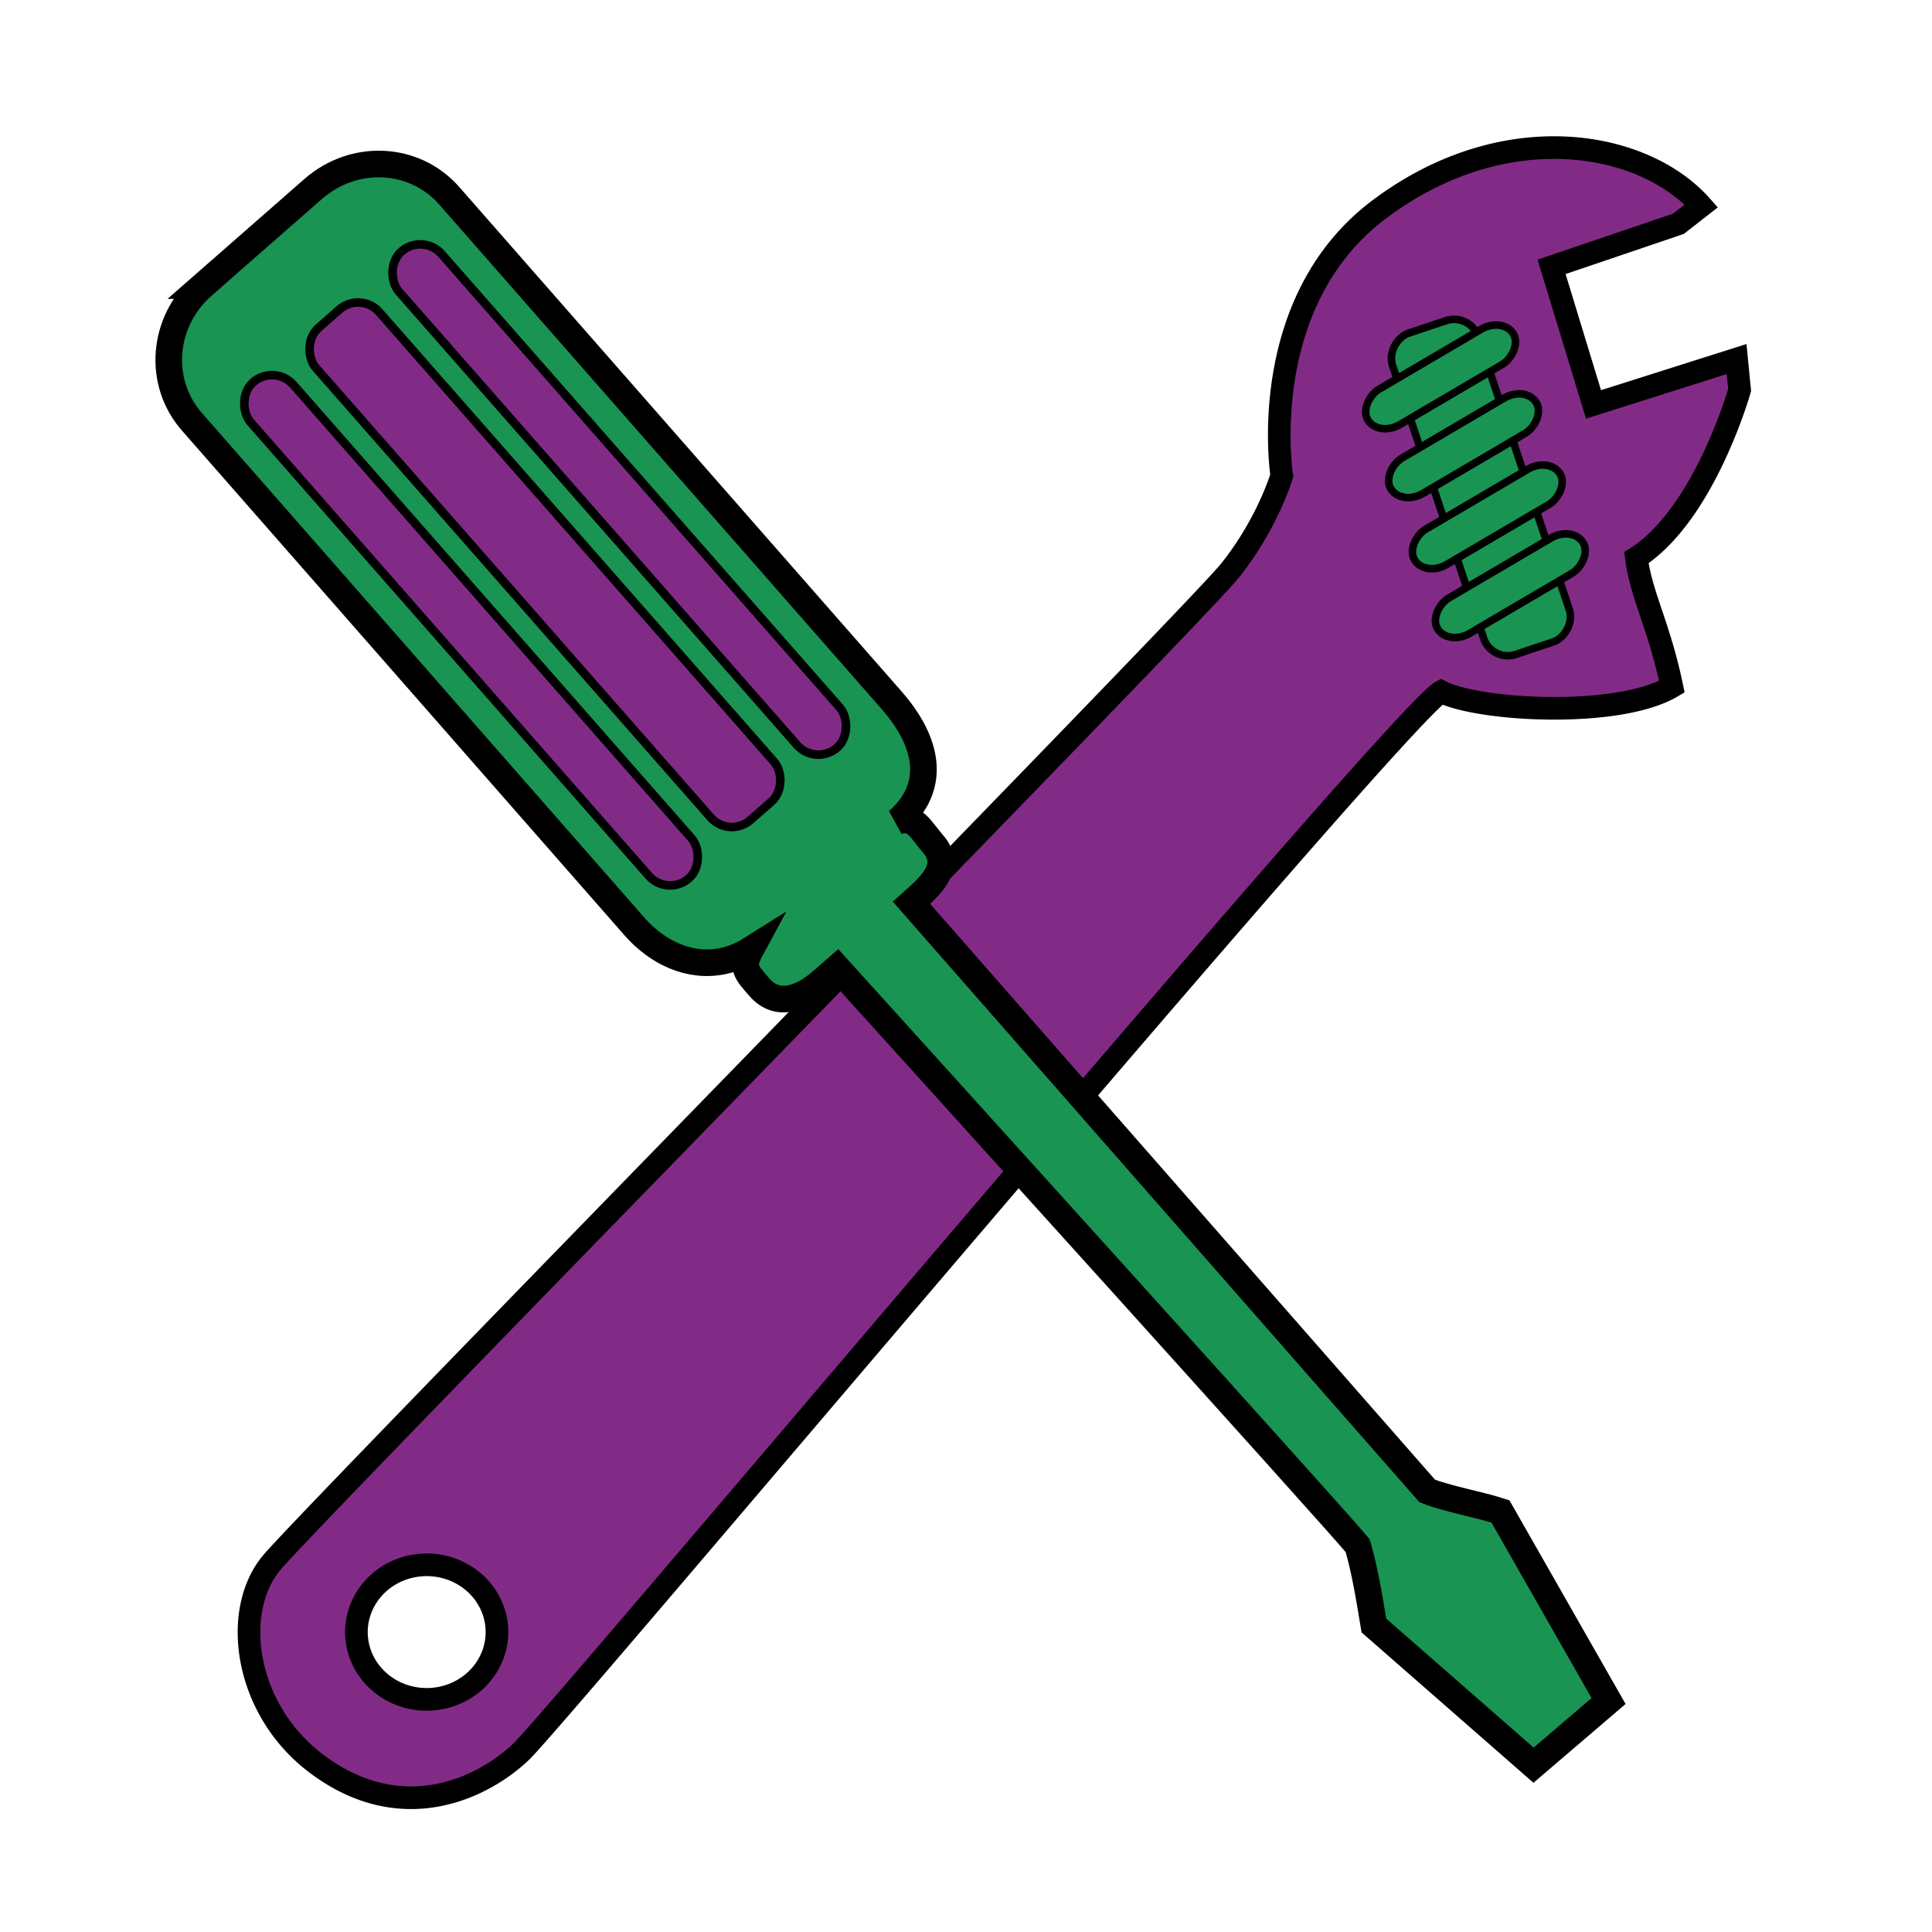 <?xml version="1.0" encoding="UTF-8" standalone="no"?>
<svg
   xmlns:dc="http://purl.org/dc/elements/1.1/"
   xmlns:cc="http://creativecommons.org/ns#"
   xmlns:rdf="http://www.w3.org/1999/02/22-rdf-syntax-ns#"
   xmlns:svg="http://www.w3.org/2000/svg"
   xmlns="http://www.w3.org/2000/svg"
   xmlns:xlink="http://www.w3.org/1999/xlink"
   xmlns:sodipodi="http://sodipodi.sourceforge.net/DTD/sodipodi-0.dtd"
   xmlns:inkscape="http://www.inkscape.org/namespaces/inkscape"
   xml:space="preserve"
   width="256"
   height="256"
   style="fill-rule:evenodd"
   viewBox="0 0 256 256"
   id="svg2"
   version="1.1"
   inkscape:version="0.92.1 r15371"
   sodipodi:docname="preferences-system.svg"><sodipodi:namedview
     pagecolor="#ffffff"
     bordercolor="#666666"
     borderopacity="1"
     objecttolerance="10"
     gridtolerance="10"
     guidetolerance="10"
     inkscape:pageopacity="0"
     inkscape:pageshadow="2"
     inkscape:window-width="1918"
     inkscape:window-height="1023"
     id="namedview16"
     showgrid="false"
     inkscape:zoom="1.1139093"
     inkscape:cx="40.742121"
     inkscape:cy="185.50668"
     inkscape:window-x="0"
     inkscape:window-y="26"
     inkscape:window-maximized="1"
     inkscape:current-layer="svg2"
     borderlayer="false"
     showborder="true"
     inkscape:showpageshadow="true"
     inkscape:snap-global="false"
     inkscape:pagecheckerboard="false" /><defs
     id="defs4"><linearGradient
       id="linearGradient4515"><stop
         style="stop-color:#955e2e;stop-opacity:1"
         offset="0"
         id="stop4517" /><stop
         style="stop-color:#c05e00;stop-opacity:1;"
         offset="1"
         id="stop4519" /></linearGradient><linearGradient
       id="linearGradient4465"><stop
         id="stop4467"
         offset="0"
         style="stop-color:#bd3333;stop-opacity:1;" /><stop
         id="stop4469"
         offset="1"
         style="stop-color:#e36751;stop-opacity:1;" /></linearGradient><linearGradient
       id="linearGradient4457"><stop
         id="stop4459"
         offset="0"
         style="stop-color:#b73939;stop-opacity:1;" /><stop
         id="stop4461"
         offset="1"
         style="stop-color:#ff524b;stop-opacity:1;" /></linearGradient><linearGradient
       id="linearGradient4290"><stop
         style="stop-color:#e2e2e2;stop-opacity:0.226;"
         offset="0"
         id="stop4292" /><stop
         style="stop-color:#535353;stop-opacity:0.698;"
         offset="1"
         id="stop4294" /></linearGradient><inkscape:path-effect
       effect="skeletal"
       id="path-effect4184"
       is_visible="true"
       pattern="M 0,5 C 0,2.24 2.24,0 5,0 7.76,0 10,2.24 10,5 10,7.76 7.76,10 5,10 2.24,10 0,7.76 0,5 z"
       copytype="single_stretched"
       prop_scale="1"
       scale_y_rel="false"
       spacing="0"
       normal_offset="0"
       tang_offset="0"
       prop_units="false"
       vertical_pattern="false"
       fuse_tolerance="0" /><inkscape:path-effect
       effect="skeletal"
       id="path-effect4172"
       is_visible="true"
       pattern="M 0,5 C 0,2.24 2.24,0 5,0 7.76,0 10,2.24 10,5 10,7.76 7.76,10 5,10 2.24,10 0,7.76 0,5 z"
       copytype="single_stretched"
       prop_scale="1"
       scale_y_rel="false"
       spacing="0"
       normal_offset="0"
       tang_offset="0"
       prop_units="false"
       vertical_pattern="false"
       fuse_tolerance="0" /><linearGradient
       id="linearGradient3837"><stop
         id="stop3839"
         offset="0"
         style="stop-color:#535353;stop-opacity:1;" /><stop
         id="stop3841"
         offset="1"
         style="stop-color:#e4e4e4;stop-opacity:1;" /></linearGradient><linearGradient
       id="linearGradient3773"><stop
         style="stop-color:#6d6d6d;stop-opacity:1;"
         offset="0"
         id="stop3775" /><stop
         style="stop-color:#e4e4e4;stop-opacity:1;"
         offset="1"
         id="stop3777" /></linearGradient><style
       type="text/css"
       id="style6">
   
    .str0 {stroke:#1F1A17;stroke-width:2.835}
    .fil0 {fill:#0093DD}
    .fil1 {fill:#1F1A17}
    .fil2 {fill:#3A2E2A}
   
  </style><linearGradient
       inkscape:collect="always"
       xlink:href="#linearGradient3773-4"
       id="linearGradient3789-4"
       x1="75.52"
       y1="32.724"
       x2="108.079"
       y2="32.724"
       gradientUnits="userSpaceOnUse"
       gradientTransform="matrix(0.913,0,0,0.893,36.25,-131.544)" /><linearGradient
       id="linearGradient3773-4"><stop
         style="stop-color:#5d5d5d;stop-opacity:1;"
         offset="0"
         id="stop3775-1" /><stop
         style="stop-color:#f4f4f4;stop-opacity:1;"
         offset="1"
         id="stop3777-6" /></linearGradient><linearGradient
       inkscape:collect="always"
       xlink:href="#linearGradient3854-0"
       id="linearGradient3860-3"
       x1="407.06"
       y1="89.782"
       x2="416.775"
       y2="89.782"
       gradientUnits="userSpaceOnUse"
       gradientTransform="matrix(1,0,0,1.236,-27.101,60.152)" /><linearGradient
       inkscape:collect="always"
       id="linearGradient3854-0"><stop
         style="stop-color:#000000;stop-opacity:1;"
         offset="0"
         id="stop3856-5" /><stop
         style="stop-color:#000000;stop-opacity:0;"
         offset="1"
         id="stop3858-7" /></linearGradient><linearGradient
       inkscape:collect="always"
       xlink:href="#linearGradient3854-4"
       id="linearGradient3860-9"
       x1="407.06"
       y1="89.782"
       x2="416.775"
       y2="89.782"
       gradientUnits="userSpaceOnUse"
       gradientTransform="matrix(1,0,0,1.236,-27.101,60.152)" /><linearGradient
       inkscape:collect="always"
       id="linearGradient3854-4"><stop
         style="stop-color:#000000;stop-opacity:1;"
         offset="0"
         id="stop3856-6" /><stop
         style="stop-color:#000000;stop-opacity:0;"
         offset="1"
         id="stop3858-9" /></linearGradient><linearGradient
       y2="80.648"
       x2="411.957"
       y1="104.207"
       x1="411.804"
       gradientTransform="matrix(1,0,0,1.236,-10.234,63.466)"
       gradientUnits="userSpaceOnUse"
       id="linearGradient3877-6-9"
       xlink:href="#linearGradient3854-4-4"
       inkscape:collect="always" /><linearGradient
       inkscape:collect="always"
       id="linearGradient3854-4-4"><stop
         style="stop-color:#000000;stop-opacity:1;"
         offset="0"
         id="stop3856-6-8" /><stop
         style="stop-color:#000000;stop-opacity:0;"
         offset="1"
         id="stop3858-9-0" /></linearGradient><linearGradient
       y2="84.139"
       x2="411.699"
       y1="98.578"
       x1="411.967"
       gradientTransform="matrix(1,0,0,1.236,-19.775,62.101)"
       gradientUnits="userSpaceOnUse"
       id="linearGradient3928-8"
       xlink:href="#linearGradient3773-4-3"
       inkscape:collect="always" /><linearGradient
       id="linearGradient3773-4-3"><stop
         style="stop-color:#5d5d5d;stop-opacity:1;"
         offset="0"
         id="stop3775-1-2" /><stop
         style="stop-color:#cdcdcd;stop-opacity:1;"
         offset="1"
         id="stop3777-6-2" /></linearGradient><linearGradient
       y2="84.139"
       x2="411.699"
       y1="98.578"
       x1="411.967"
       gradientTransform="matrix(1,0,0,1.236,-19.775,62.101)"
       gradientUnits="userSpaceOnUse"
       id="linearGradient3928-9"
       xlink:href="#linearGradient3773-4-6"
       inkscape:collect="always" /><linearGradient
       id="linearGradient3773-4-6"><stop
         style="stop-color:#5d5d5d;stop-opacity:1;"
         offset="0"
         id="stop3775-1-8" /><stop
         style="stop-color:#cdcdcd;stop-opacity:1;"
         offset="1"
         id="stop3777-6-6" /></linearGradient><linearGradient
       y2="84.139"
       x2="411.699"
       y1="98.578"
       x1="411.967"
       gradientTransform="matrix(1,0,0,1.236,-19.775,62.101)"
       gradientUnits="userSpaceOnUse"
       id="linearGradient3928-85"
       xlink:href="#linearGradient3773-4-69"
       inkscape:collect="always" /><linearGradient
       id="linearGradient3773-4-69"><stop
         style="stop-color:#5d5d5d;stop-opacity:1;"
         offset="0"
         id="stop3775-1-88" /><stop
         style="stop-color:#cdcdcd;stop-opacity:1;"
         offset="1"
         id="stop3777-6-65" /></linearGradient><linearGradient
       y2="84.139"
       x2="411.699"
       y1="98.578"
       x1="411.967"
       gradientTransform="matrix(1,0,0,1.236,-19.357,62.189)"
       gradientUnits="userSpaceOnUse"
       id="linearGradient3928-0"
       xlink:href="#linearGradient3773-4-1"
       inkscape:collect="always" /><linearGradient
       id="linearGradient3773-4-1"><stop
         style="stop-color:#787878;stop-opacity:1;"
         offset="0"
         id="stop3775-1-23" /><stop
         style="stop-color:#e7e7e7;stop-opacity:1;"
         offset="1"
         id="stop3777-6-5" /></linearGradient><linearGradient
       y2="84.139"
       x2="411.699"
       y1="98.578"
       x1="411.967"
       gradientTransform="matrix(1,0,0,1.236,-10.621,64.258)"
       gradientUnits="userSpaceOnUse"
       id="linearGradient4054-2"
       xlink:href="#linearGradient3773-4-1-3"
       inkscape:collect="always" /><linearGradient
       id="linearGradient3773-4-1-3"><stop
         style="stop-color:#787878;stop-opacity:1;"
         offset="0"
         id="stop3775-1-23-7" /><stop
         style="stop-color:#e7e7e7;stop-opacity:1;"
         offset="1"
         id="stop3777-6-5-8" /></linearGradient><linearGradient
       y2="84.139"
       x2="411.699"
       y1="98.578"
       x1="411.967"
       gradientTransform="matrix(1,0,0,1.236,-10.621,64.258)"
       gradientUnits="userSpaceOnUse"
       id="linearGradient4054-27"
       xlink:href="#linearGradient3773-4-1-9"
       inkscape:collect="always" /><linearGradient
       id="linearGradient3773-4-1-9"><stop
         style="stop-color:#787878;stop-opacity:1;"
         offset="0"
         id="stop3775-1-23-0" /><stop
         style="stop-color:#e7e7e7;stop-opacity:1;"
         offset="1"
         id="stop3777-6-5-80" /></linearGradient><linearGradient
       id="linearGradient3773-4-1-3-4"><stop
         style="stop-color:#787878;stop-opacity:1;"
         offset="0"
         id="stop3775-1-23-7-7" /><stop
         style="stop-color:#e7e7e7;stop-opacity:1;"
         offset="1"
         id="stop3777-6-5-8-1" /></linearGradient><linearGradient
       inkscape:collect="always"
       xlink:href="#linearGradient4457-0"
       id="linearGradient4463-1"
       gradientUnits="userSpaceOnUse"
       x1="408.527"
       y1="119.233"
       x2="406.859"
       y2="51.277" /><linearGradient
       id="linearGradient4457-0"><stop
         id="stop4459-7"
         offset="0"
         style="stop-color:#b73939;stop-opacity:1;" /><stop
         id="stop4461-0"
         offset="1"
         style="stop-color:#ff524b;stop-opacity:1;" /></linearGradient><linearGradient
       inkscape:collect="always"
       xlink:href="#linearGradient3773-4-1-3-7"
       id="linearGradient4563-9"
       gradientUnits="userSpaceOnUse"
       gradientTransform="matrix(-1,-0.012,-0.012,1,760.171,-16.077)"
       x1="410.513"
       y1="189.113"
       x2="399.828"
       y2="188.685" /><linearGradient
       id="linearGradient3773-4-1-3-7"><stop
         style="stop-color:#787878;stop-opacity:1;"
         offset="0"
         id="stop3775-1-23-7-2" /><stop
         style="stop-color:#e7e7e7;stop-opacity:1;"
         offset="1"
         id="stop3777-6-5-8-3" /></linearGradient><linearGradient
       inkscape:collect="always"
       xlink:href="#linearGradient3773-4-1-3-1"
       id="linearGradient4607-1"
       x1="344.908"
       y1="167.636"
       x2="356.661"
       y2="166.995"
       gradientUnits="userSpaceOnUse"
       gradientTransform="matrix(0.737,0,0,1,-611.198,-0.427)" /><linearGradient
       id="linearGradient3773-4-1-3-1"><stop
         style="stop-color:#787878;stop-opacity:1;"
         offset="0"
         id="stop3775-1-23-7-4" /><stop
         style="stop-color:#e7e7e7;stop-opacity:1;"
         offset="1"
         id="stop3777-6-5-8-8" /></linearGradient><linearGradient
       inkscape:collect="always"
       xlink:href="#linearGradient4515-3"
       id="linearGradient4734-0"
       gradientUnits="userSpaceOnUse"
       gradientTransform="matrix(-1,-0.012,-0.012,1,759.615,-8.777)"
       x1="422.204"
       y1="95.299"
       x2="386.985"
       y2="89.102" /><linearGradient
       id="linearGradient4515-3"><stop
         style="stop-color:#955e2e;stop-opacity:1"
         offset="0"
         id="stop4517-8" /><stop
         style="stop-color:#c05e00;stop-opacity:1;"
         offset="1"
         id="stop4519-1" /></linearGradient><linearGradient
       inkscape:collect="always"
       xlink:href="#linearGradient3773-4-1-3-47"
       id="linearGradient4751-2"
       gradientUnits="userSpaceOnUse"
       gradientTransform="matrix(-1,-0.012,-0.012,1,760.171,-16.077)"
       x1="410.513"
       y1="189.113"
       x2="399.828"
       y2="188.685" /><linearGradient
       id="linearGradient3773-4-1-3-47"><stop
         style="stop-color:#787878;stop-opacity:1;"
         offset="0"
         id="stop3775-1-23-7-41" /><stop
         style="stop-color:#e7e7e7;stop-opacity:1;"
         offset="1"
         id="stop3777-6-5-8-7" /></linearGradient></defs><path
     style="fill:#822b86;fill-opacity:1;stroke:#000000;stroke-width:3;stroke-linecap:butt;stroke-linejoin:miter;stroke-miterlimit:4;stroke-dasharray:none;stroke-opacity:1"
     d="m 205.939,19.557 c -7.281,-0.008 -15.439,2.373 -23.176,8.184 -16.506,12.395 -12.922,35.271 -12.922,35.271 0,0 -1.859,6.346 -6.863,12.598 -5.004,6.252 -121.637,125.048 -126.984,131.461 -5.347,6.413 -3.621,19.335 5.803,26.523 11.419,8.709 22.286,3.277 27.285,-1.512 5,-4.789 116.142,-137.258 121.875,-140.436 5.129,2.564 23.495,3.537 30.574,-0.652 -1.685,-8.118 -4.064,-12.085 -4.701,-17.096 9.03,-5.751 13.678,-22.225 13.678,-22.225 l -0.402,-4.096 -18.957,6.01 -5.557,-18.227 16.797,-5.701 3.045,-2.377 C 221.317,22.644 214.191,19.566 205.939,19.557 Z M 56.609,207.344 a 9.311,8.915 0 0 1 9.195,8.043 l 0.018,0.195 a 9.311,8.915 0 0 1 -8.525,9.562 9.311,8.915 0 0 1 -10.035,-8.111 9.311,8.915 0 0 1 8.416,-9.65 9.311,8.915 0 0 1 0.932,-0.039 z"
     id="path4298"
     inkscape:connector-curvature="0" /><rect
     style="fill:#199453;fill-opacity:1;stroke:#000000"
     id="rect4021"
     width="44.876"
     height="11.967"
     x="101"
     y="-171.643"
     ry="3.361"
     transform="rotate(71.531)" /><rect
     style="fill:#199453;fill-opacity:1;fill-rule:evenodd;stroke:#000000"
     id="rect3852-4-6-6"
     width="5.44"
     height="22.407"
     x="146.423"
     y="-148.511"
     ry="3.361"
     transform="rotate(59.572)" /><rect
     style="fill:#199453;fill-opacity:1;fill-rule:evenodd;stroke:#000000"
     id="rect3852-4-6-6-4"
     width="5.44"
     height="22.407"
     x="137.015"
     y="-150.504"
     ry="3.361"
     transform="rotate(59.572)" /><rect
     style="fill:#199453;fill-opacity:1;fill-rule:evenodd;stroke:#000000"
     id="rect3852-4-6-6-2"
     width="5.44"
     height="22.407"
     x="165.552"
     y="-144.46"
     ry="3.361"
     transform="rotate(59.572)" /><rect
     style="fill:#199453;fill-opacity:1;fill-rule:evenodd;stroke:#000000"
     id="rect3852-4-6-6-4-9"
     width="5.44"
     height="22.407"
     x="156.144"
     y="-146.452"
     ry="3.361"
     transform="rotate(59.572)" /><g
     id="g1131"
     transform="rotate(-5.687,305.507,2423.521)"><path
       inkscape:connector-curvature="0"
       id="rect4348-0-3"
       d="m 264.665,21.973 c -5.854,4.19 -7.303,12.13 -3.236,17.818 l 51.691,72.314 c 3.653,5.11 9.451,7.412 15.043,4.626 -1.489,2.201 -0.906,2.863 0.694,5.102 2.073,2.9 5.373,2.062 8.357,-0.074 l 2.124,-1.514 c 8.722,11.803 58.17,78.762 61.047,83.045 0.561,3.109 0.79,6.106 1.088,10.739 l 19.213,20.509 10.735,-7.476 -11.768,-26.423 c -2.856,-1.249 -6.751,-2.306 -9.387,-3.659 l -60.278,-84.328 0.481,-0.353 c 2.984,-2.136 5.197,-4.241 3.124,-7.141 -1.488,-2.082 -1.935,-3.904 -4.341,-3.458 5.854,-4.19 4.84,-10.322 0.773,-16.011 L 298.333,13.377 C 294.267,7.688 286.317,6.501 280.463,10.691 l -15.799,11.282 z"
       style="fill:#199453;fill-opacity:1;stroke:#000000;stroke-width:3.525;stroke-miterlimit:4;stroke-dasharray:none;stroke-opacity:1" /><rect
       transform="matrix(-0.813,0.582,0.582,0.813,0,0)"
       ry="3.768"
       y="185.911"
       x="-228.973"
       height="87.506"
       width="7.535"
       id="rect4358-8"
       style="fill:#822b86;fill-opacity:1;stroke:#000000;stroke-width:1.137;stroke-opacity:1" /><rect
       transform="matrix(-0.813,0.582,0.582,0.813,0,0)"
       ry="3.736"
       y="186.271"
       x="-217.687"
       height="86.779"
       width="11.183"
       id="rect4358-8-3"
       style="fill:#822b86;fill-opacity:1;stroke:#000000;stroke-width:1.137;stroke-opacity:1" /><rect
       transform="matrix(-0.813,0.582,0.582,0.813,0,0)"
       ry="3.768"
       y="185.97"
       x="-202.777"
       height="87.506"
       width="7.535"
       id="rect4358-8-35"
       style="fill:#822b86;fill-opacity:1;fill-rule:evenodd;stroke:#000000;stroke-width:1.137;stroke-opacity:1" /></g></svg>
